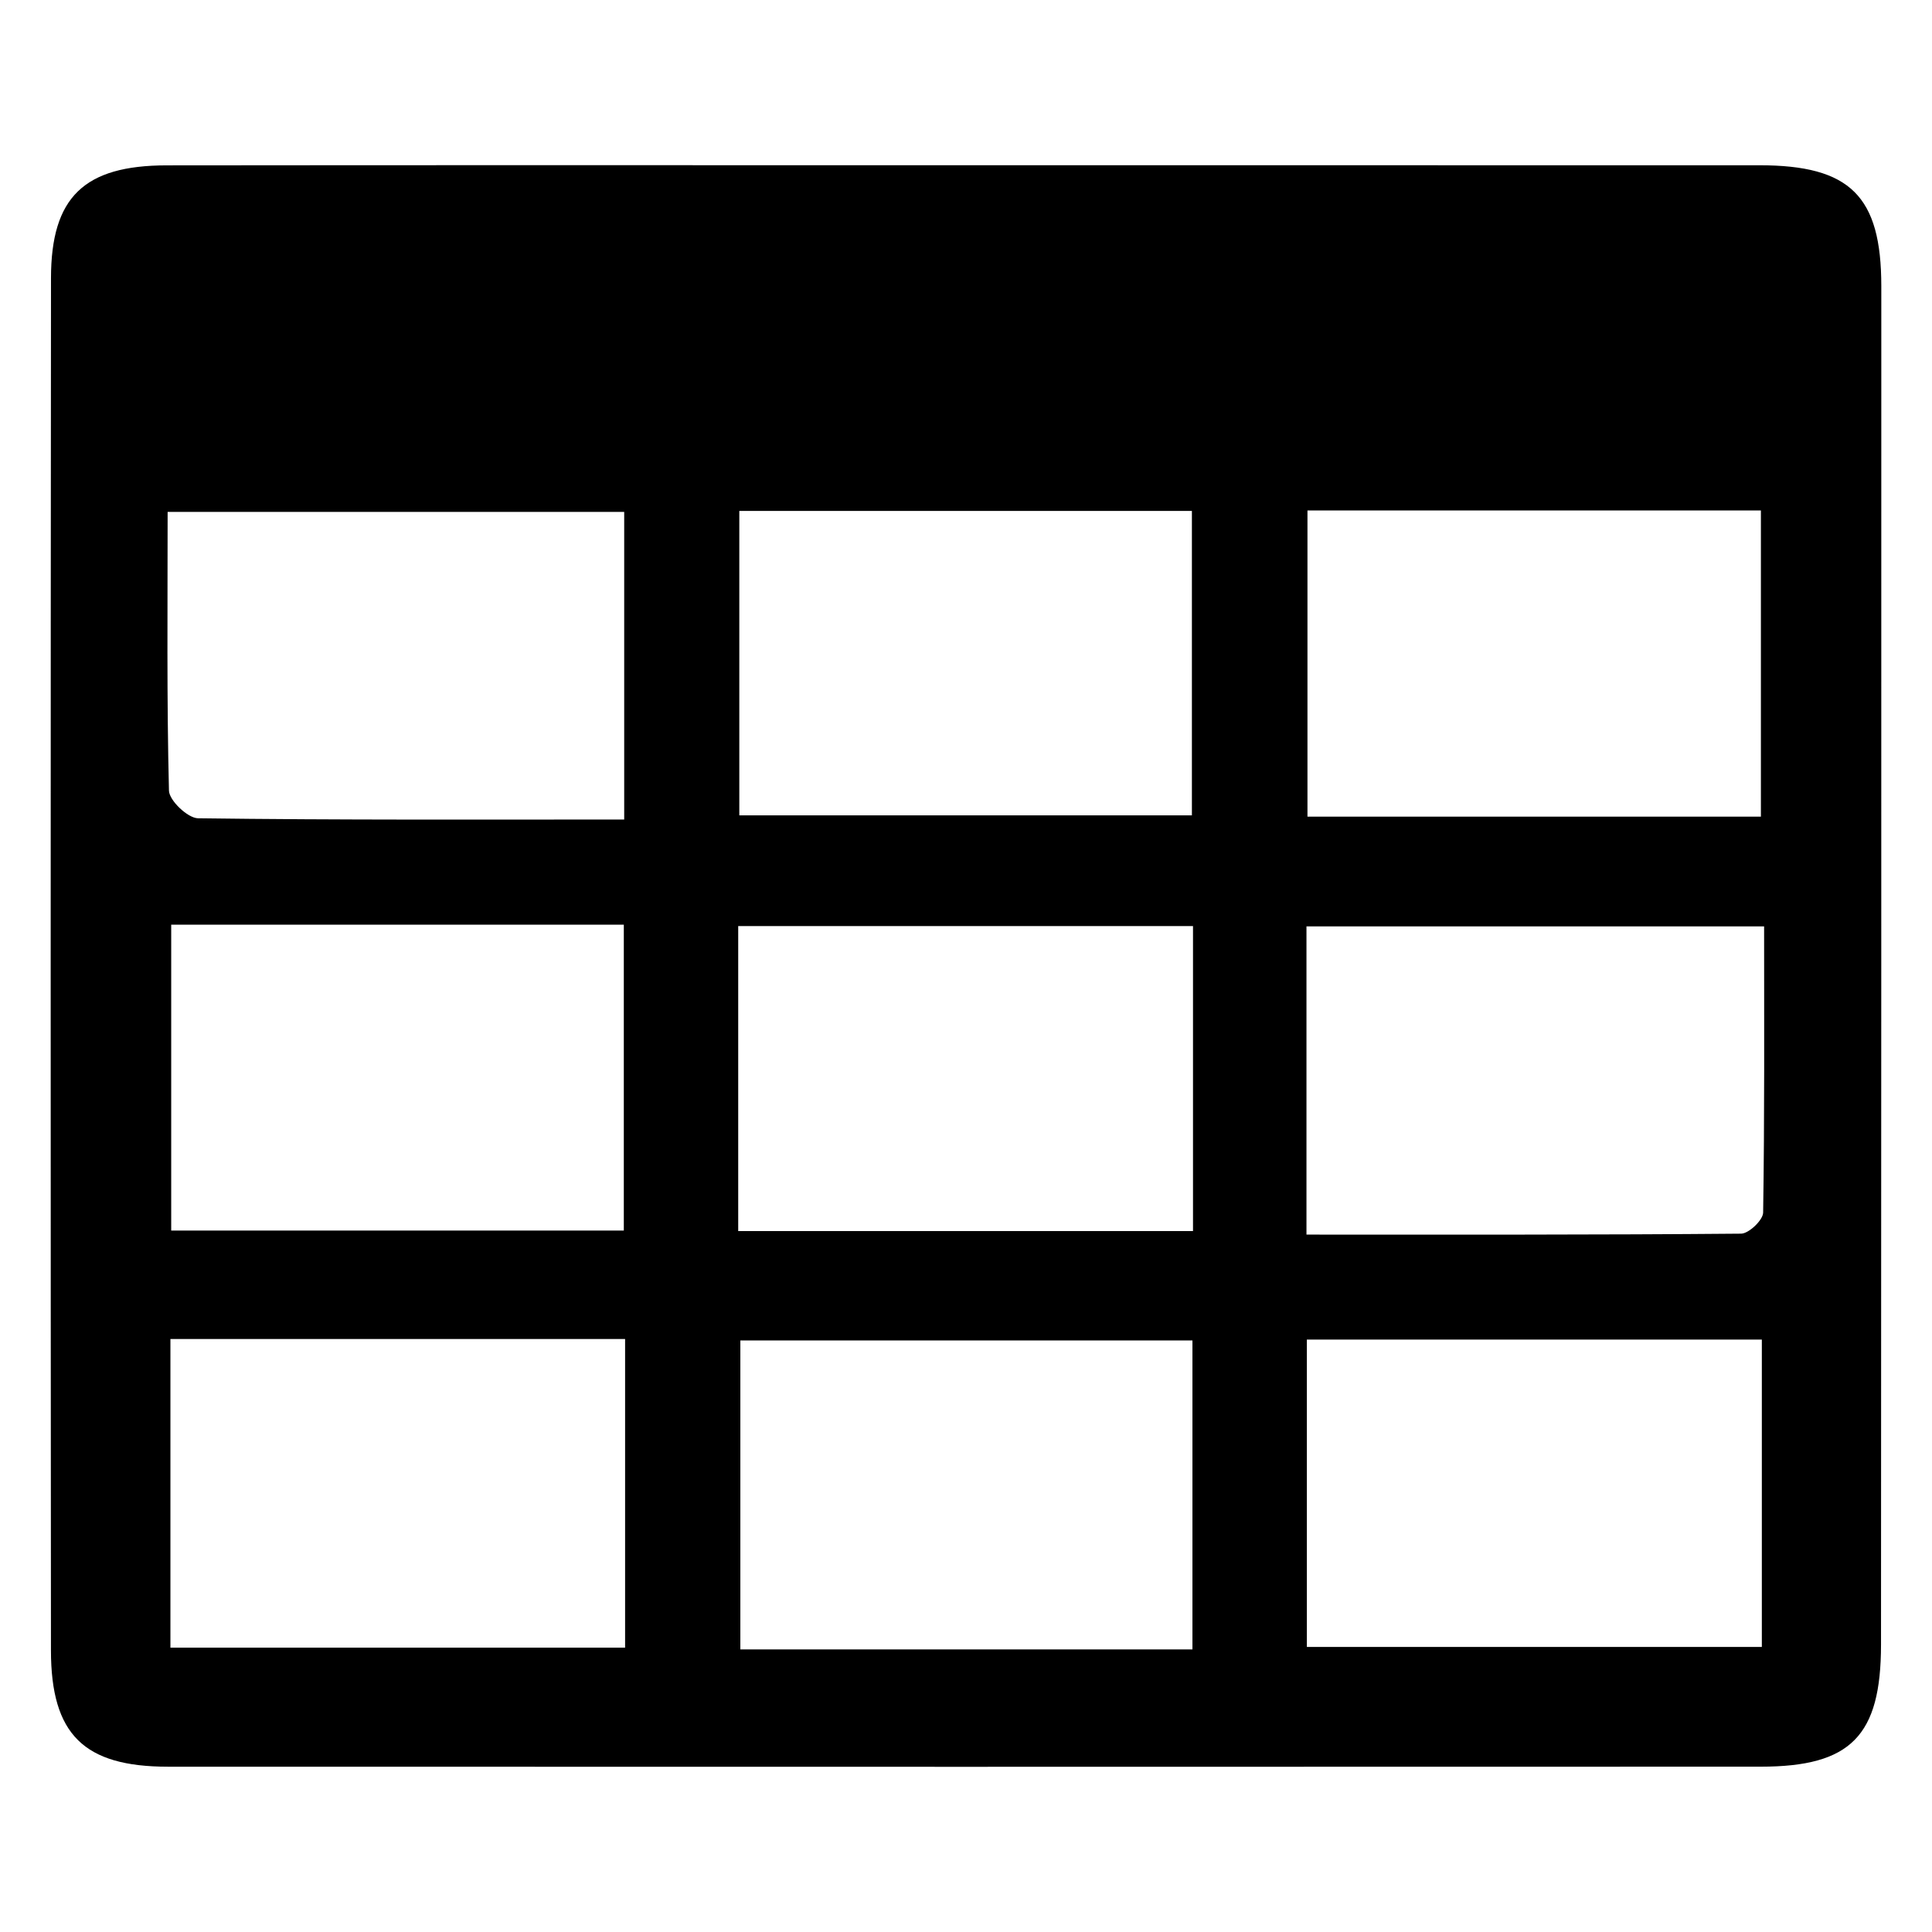 <?xml version="1.0" standalone="no"?><!DOCTYPE svg PUBLIC "-//W3C//DTD SVG 1.1//EN" "http://www.w3.org/Graphics/SVG/1.1/DTD/svg11.dtd"><svg t="1509869813953" class="icon" style="" viewBox="0 0 1024 1024" version="1.1" xmlns="http://www.w3.org/2000/svg" p-id="979" xmlns:xlink="http://www.w3.org/1999/xlink" width="200" height="200"><defs><style type="text/css"></style></defs><path d="M514.099 87.578c139.469 0 278.938-0.031 418.422 0.015 48.108 0.015 64.604 16.287 64.609 64.077 0.02 240.02-0.015 480.036-0.154 720.056-0.031 48.384-16.02 64.64-63.795 64.65-281.38 0.097-562.765 0.087-844.15 0.015-44.529-0.015-61.988-17.024-62.029-61.624C26.819 632.31 26.803 389.847 27.028 147.389c0.041-42.957 17.582-59.704 61.338-59.745C230.282 87.48 372.183 87.583 514.099 87.578L514.099 87.578zM331.315 709.688 90.327 709.688l0 163.599L331.315 873.288 331.315 709.688 331.315 709.688zM632.018 874.235l0-163.779L392.402 710.456l0 163.779L632.018 874.235 632.018 874.235zM692.664 872.924l241.147 0 0-162.918-241.147 0L692.664 872.924 692.664 872.924zM90.742 490.092l0 162.14 239.892 0L330.634 490.092 90.742 490.092 90.742 490.092zM692.454 654.362c78.628 0 154.511 0.174 230.38-0.497 4.096-0.041 11.597-7.204 11.663-11.146 0.788-50.637 0.517-101.289 0.517-151.711l-242.56 0C692.454 545.674 692.454 598.098 692.454 654.362L692.454 654.362zM391.265 652.493l241.05 0L632.315 490.849l-241.05 0L391.265 652.493 391.265 652.493zM330.839 434.36 330.839 271.309 88.847 271.309c0 50.775-0.497 99.282 0.707 147.738 0.123 5.228 9.969 14.587 15.391 14.653C179.415 434.678 253.906 434.36 330.839 434.36L330.839 434.36zM391.849 432.143l239.882 0L631.731 270.802 391.849 270.802 391.849 432.143 391.849 432.143zM933.315 432.829 933.315 270.566l-240.333 0 0 162.263L933.315 432.829 933.315 432.829zM933.315 432.829" p-id="980"></path></svg>